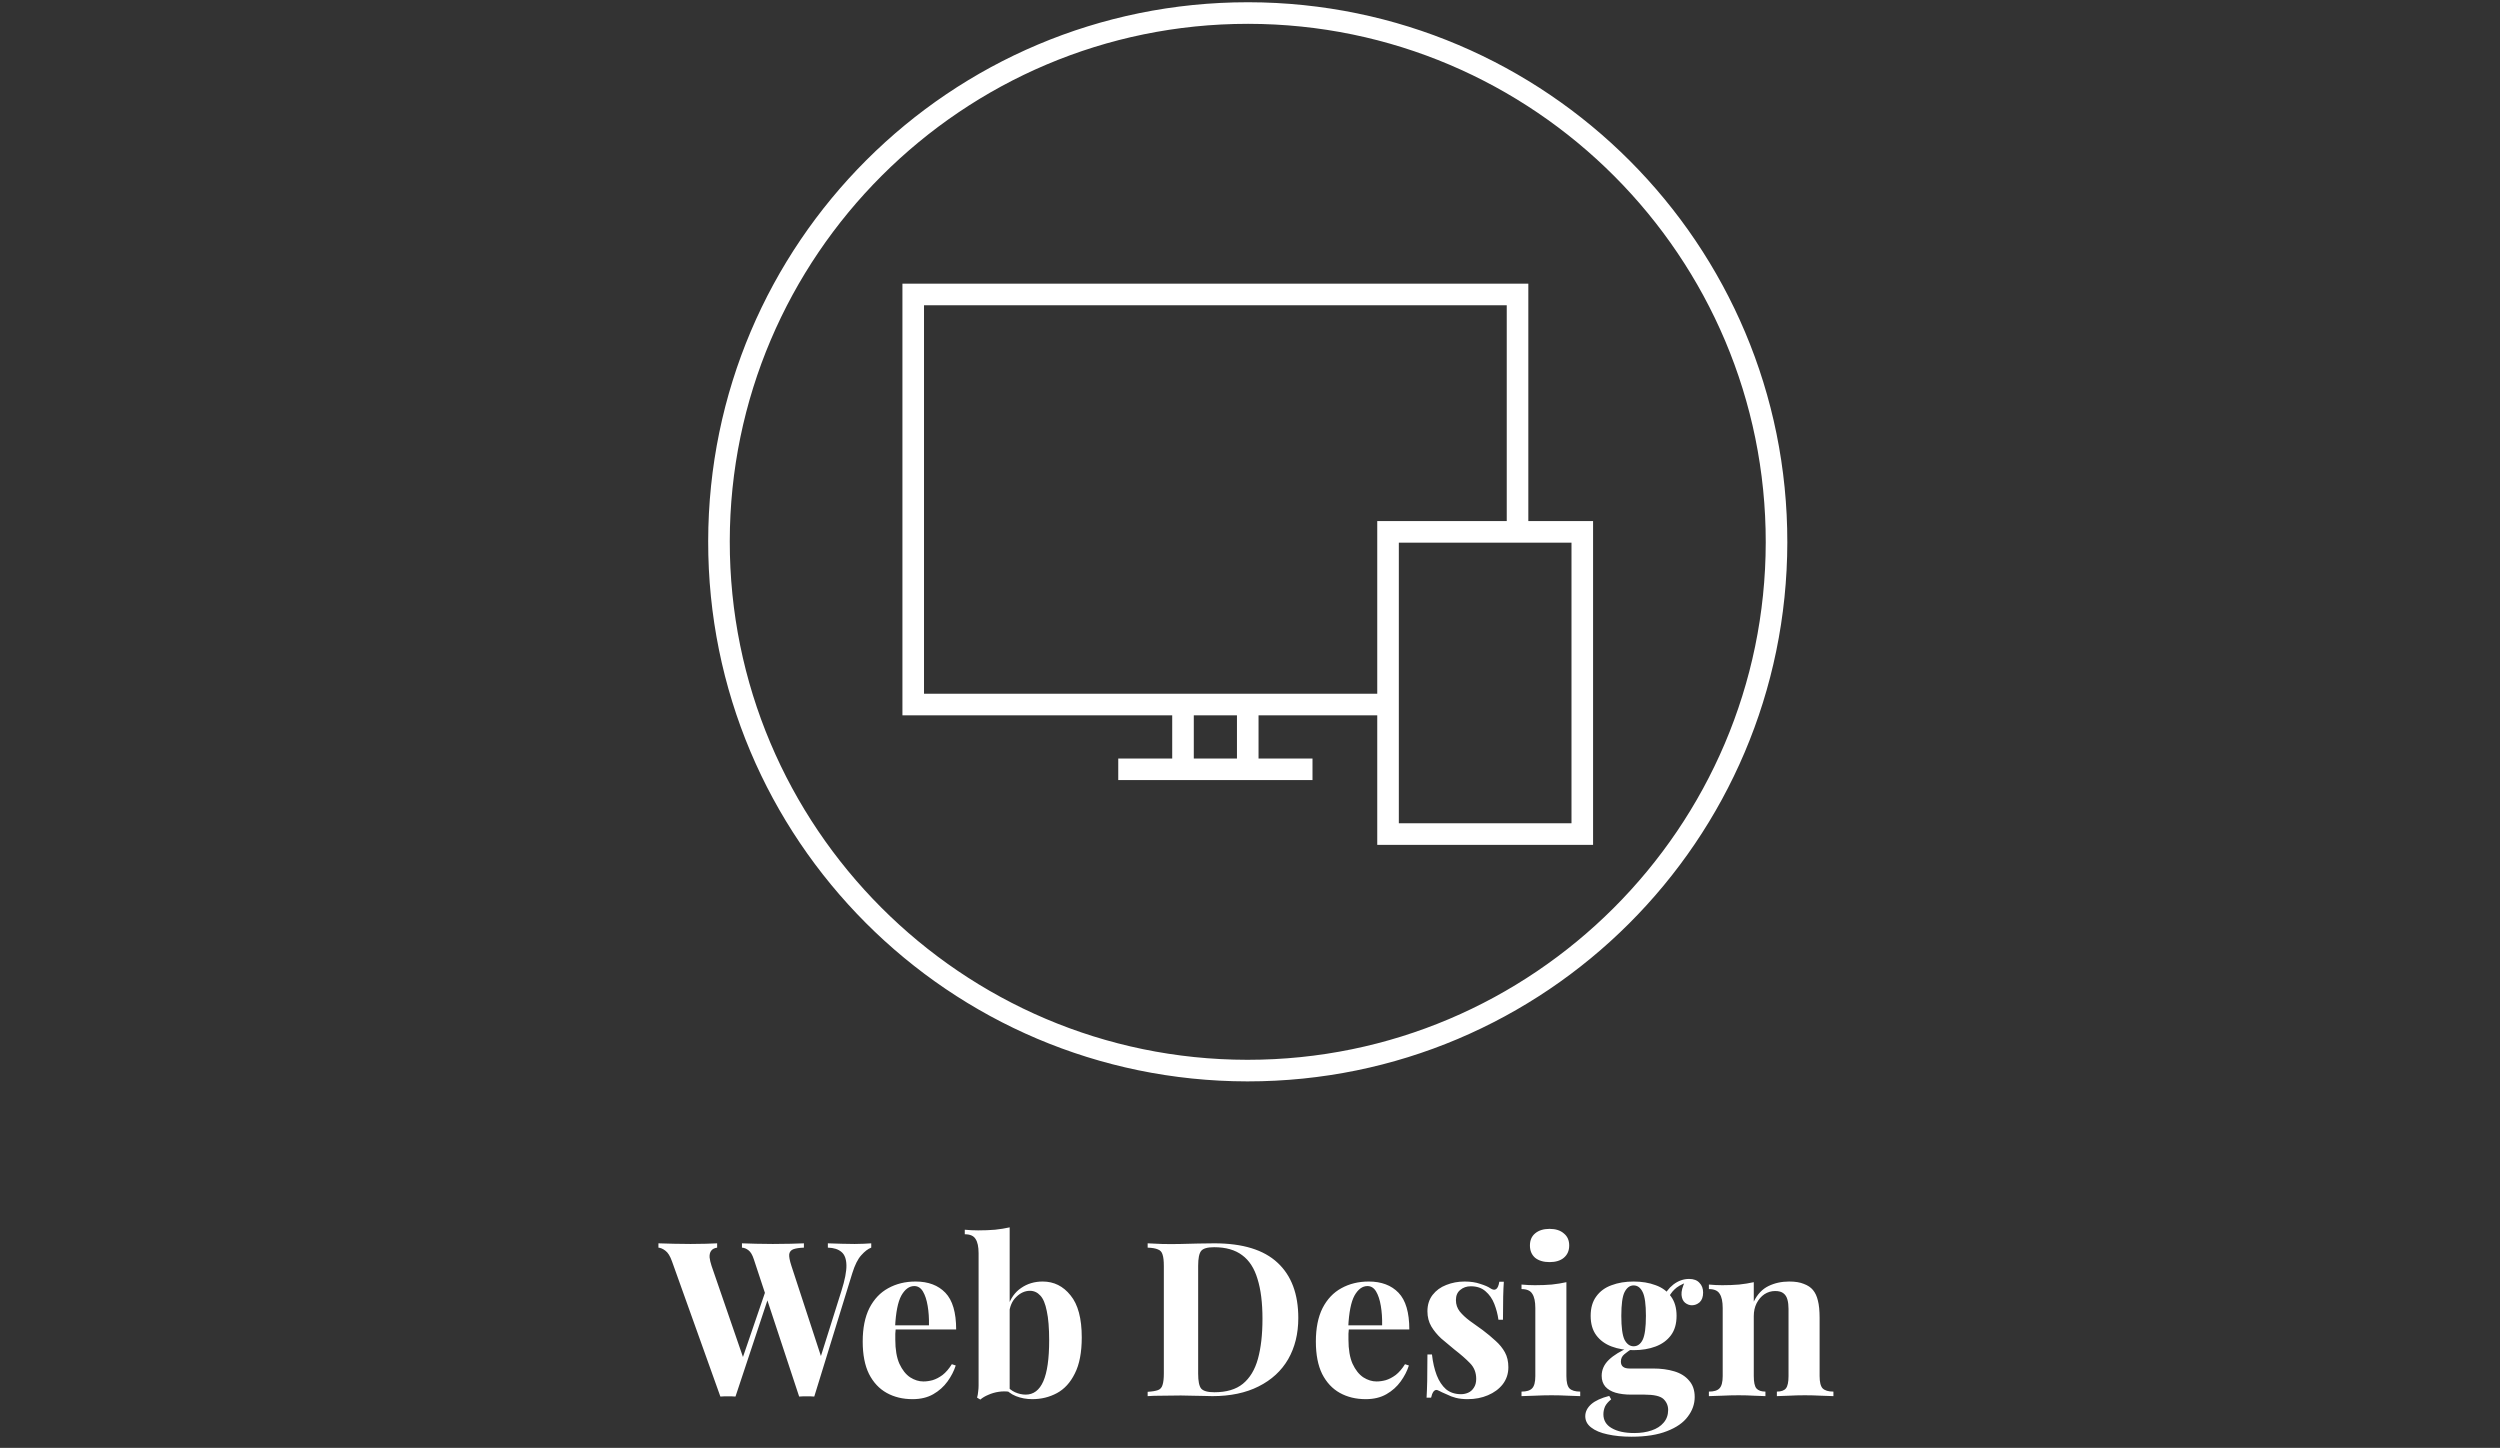 <svg width="278" height="161" viewBox="0 0 278 161" fill="none" xmlns="http://www.w3.org/2000/svg">
<rect x="0" y="0" width="278" height="161" fill="#333333" stroke="none"/>
<g clip-path="url(#clip0_1_197)">
<path d="M138.822 0.25C138.798 0.25 138.774 0.25 138.75 0.25C105.642 0.25 78.798 27.058 78.75 60.178C78.702 93.31 105.534 120.202 138.678 120.25C138.702 120.25 138.726 120.25 138.75 120.25C171.846 120.25 198.702 93.442 198.75 60.322C198.798 27.19 171.966 0.298 138.822 0.25ZM138.75 117.85H138.678C106.914 117.814 81.114 91.942 81.15 60.178C81.186 28.462 107.034 2.65 138.75 2.65H138.822C170.586 2.686 196.386 28.558 196.35 60.322C196.314 92.038 170.466 117.85 138.75 117.85ZM169.95 31.546H100.35V79.546H130.35V84.346H124.35V86.746H145.95V84.346H139.95V79.546H153.15V93.946H177.15V57.946H169.95V31.546ZM137.55 84.346H132.75V79.546H137.55V84.346ZM153.15 77.146H102.75V33.946H167.55V57.946H153.15V77.146ZM174.75 60.346V91.546H155.55V60.346H174.75Z" fill="white"/>
</g>
<path d="M96.882 138.258V138.738C96.53 138.866 96.162 139.146 95.778 139.578C95.394 139.994 95.058 140.666 94.77 141.594L90.546 155.298C90.418 155.282 90.282 155.274 90.138 155.274C89.994 155.274 89.85 155.274 89.706 155.274C89.562 155.274 89.418 155.274 89.274 155.274C89.13 155.274 88.994 155.282 88.866 155.298L83.826 140.034C83.666 139.538 83.466 139.202 83.226 139.026C83.002 138.85 82.762 138.754 82.506 138.738V138.258C82.954 138.274 83.482 138.29 84.09 138.306C84.714 138.322 85.33 138.33 85.938 138.33C86.642 138.33 87.298 138.322 87.906 138.306C88.53 138.29 89.026 138.274 89.394 138.258V138.738C88.914 138.754 88.53 138.81 88.242 138.906C87.97 139.002 87.81 139.186 87.762 139.458C87.73 139.73 87.81 140.162 88.002 140.754L91.41 151.17L90.858 152.154L93.57 143.538C93.954 142.322 94.138 141.37 94.122 140.682C94.106 139.994 93.922 139.506 93.57 139.218C93.218 138.914 92.714 138.754 92.058 138.738V138.258C92.602 138.274 93.114 138.29 93.594 138.306C94.074 138.322 94.554 138.33 95.034 138.33C95.402 138.33 95.738 138.322 96.042 138.306C96.362 138.29 96.642 138.274 96.882 138.258ZM79.746 138.258V138.738C79.426 138.786 79.202 138.906 79.074 139.098C78.946 139.274 78.89 139.514 78.906 139.818C78.938 140.106 79.01 140.418 79.122 140.754L82.794 151.41L82.146 152.274L85.218 143.298L85.554 143.946L81.786 155.298C81.658 155.282 81.522 155.274 81.378 155.274C81.234 155.274 81.09 155.274 80.946 155.274C80.802 155.274 80.658 155.274 80.514 155.274C80.37 155.274 80.234 155.282 80.106 155.298L74.73 140.274C74.522 139.682 74.274 139.282 73.986 139.074C73.714 138.866 73.458 138.754 73.218 138.738V138.258C73.698 138.274 74.266 138.29 74.922 138.306C75.578 138.322 76.202 138.33 76.794 138.33C77.434 138.33 78.002 138.322 78.498 138.306C79.01 138.29 79.426 138.274 79.746 138.258ZM101.813 142.506C103.221 142.506 104.325 142.922 105.125 143.754C105.925 144.586 106.325 145.946 106.325 147.834H98.429L98.381 147.378H103.301C103.317 146.594 103.269 145.874 103.157 145.218C103.045 144.546 102.869 144.01 102.629 143.61C102.389 143.21 102.069 143.01 101.669 143.01C101.109 143.01 100.629 143.362 100.229 144.066C99.845 144.77 99.613 145.938 99.533 147.57L99.605 147.714C99.589 147.906 99.573 148.106 99.557 148.314C99.557 148.522 99.557 148.738 99.557 148.962C99.557 150.066 99.709 150.962 100.013 151.65C100.333 152.338 100.733 152.842 101.213 153.162C101.693 153.466 102.181 153.618 102.677 153.618C103.013 153.618 103.357 153.57 103.709 153.474C104.077 153.362 104.445 153.17 104.813 152.898C105.181 152.61 105.525 152.21 105.845 151.698L106.277 151.842C106.085 152.45 105.781 153.042 105.365 153.618C104.949 154.194 104.421 154.666 103.781 155.034C103.141 155.402 102.373 155.586 101.477 155.586C100.389 155.586 99.429 155.354 98.597 154.89C97.765 154.426 97.109 153.722 96.629 152.778C96.165 151.834 95.933 150.634 95.933 149.178C95.933 147.69 96.181 146.45 96.677 145.458C97.189 144.466 97.885 143.73 98.765 143.25C99.661 142.754 100.677 142.506 101.813 142.506ZM115.947 142.506C117.195 142.506 118.227 143.018 119.043 144.042C119.875 145.05 120.291 146.61 120.291 148.722C120.291 150.386 120.035 151.722 119.523 152.73C119.027 153.738 118.363 154.466 117.531 154.914C116.699 155.362 115.787 155.586 114.795 155.586C114.139 155.586 113.531 155.474 112.971 155.25C112.411 155.026 111.931 154.658 111.531 154.146L111.867 154.026C112.155 154.378 112.491 154.642 112.875 154.818C113.275 154.994 113.667 155.082 114.051 155.082C114.931 155.082 115.587 154.586 116.019 153.594C116.451 152.602 116.667 151.09 116.667 149.058C116.667 147.682 116.579 146.594 116.403 145.794C116.243 144.978 116.003 144.402 115.683 144.066C115.363 143.714 114.979 143.538 114.531 143.538C113.971 143.538 113.459 143.77 112.995 144.234C112.531 144.682 112.267 145.314 112.203 146.13L112.083 145.29C112.371 144.378 112.859 143.69 113.547 143.226C114.235 142.746 115.035 142.506 115.947 142.506ZM112.275 136.482V154.77C111.875 154.706 111.467 154.706 111.051 154.77C110.635 154.834 110.251 154.946 109.899 155.106C109.547 155.25 109.251 155.426 109.011 155.634L108.651 155.418C108.715 155.194 108.755 154.97 108.771 154.746C108.803 154.522 108.819 154.298 108.819 154.074V139.362C108.819 138.642 108.707 138.114 108.483 137.778C108.275 137.426 107.875 137.25 107.283 137.25V136.746C107.795 136.794 108.291 136.818 108.771 136.818C109.427 136.818 110.051 136.794 110.643 136.746C111.235 136.682 111.779 136.594 112.275 136.482ZM135.035 138.258C138.187 138.258 140.531 138.978 142.067 140.418C143.603 141.842 144.371 143.89 144.371 146.562C144.371 148.306 143.995 149.834 143.243 151.146C142.491 152.442 141.395 153.45 139.955 154.17C138.531 154.89 136.819 155.25 134.819 155.25C134.563 155.25 134.227 155.242 133.811 155.226C133.395 155.21 132.963 155.202 132.515 155.202C132.067 155.186 131.667 155.178 131.315 155.178C130.611 155.178 129.915 155.186 129.227 155.202C128.555 155.202 128.019 155.218 127.619 155.25V154.77C128.131 154.738 128.515 154.674 128.771 154.578C129.027 154.482 129.195 154.29 129.275 154.002C129.371 153.714 129.419 153.282 129.419 152.706V140.802C129.419 140.21 129.371 139.778 129.275 139.506C129.195 139.218 129.019 139.026 128.747 138.93C128.491 138.818 128.115 138.754 127.619 138.738V138.258C128.019 138.274 128.555 138.298 129.227 138.33C129.915 138.346 130.595 138.346 131.267 138.33C131.843 138.314 132.491 138.298 133.211 138.282C133.947 138.266 134.555 138.258 135.035 138.258ZM135.011 138.69C134.275 138.69 133.795 138.826 133.571 139.098C133.347 139.37 133.235 139.922 133.235 140.754V152.754C133.235 153.586 133.347 154.138 133.571 154.41C133.811 154.682 134.299 154.818 135.035 154.818C136.379 154.818 137.435 154.506 138.203 153.882C138.987 153.242 139.547 152.314 139.883 151.098C140.219 149.882 140.387 148.402 140.387 146.658C140.387 144.866 140.203 143.386 139.835 142.218C139.483 141.034 138.915 140.154 138.131 139.578C137.347 138.986 136.307 138.69 135.011 138.69ZM152.204 142.506C153.612 142.506 154.716 142.922 155.516 143.754C156.316 144.586 156.716 145.946 156.716 147.834H148.82L148.772 147.378H153.692C153.708 146.594 153.66 145.874 153.548 145.218C153.436 144.546 153.26 144.01 153.02 143.61C152.78 143.21 152.46 143.01 152.06 143.01C151.5 143.01 151.02 143.362 150.62 144.066C150.236 144.77 150.004 145.938 149.924 147.57L149.996 147.714C149.98 147.906 149.964 148.106 149.948 148.314C149.948 148.522 149.948 148.738 149.948 148.962C149.948 150.066 150.1 150.962 150.404 151.65C150.724 152.338 151.124 152.842 151.604 153.162C152.084 153.466 152.572 153.618 153.068 153.618C153.404 153.618 153.748 153.57 154.1 153.474C154.468 153.362 154.836 153.17 155.204 152.898C155.572 152.61 155.916 152.21 156.236 151.698L156.668 151.842C156.476 152.45 156.172 153.042 155.756 153.618C155.34 154.194 154.812 154.666 154.172 155.034C153.532 155.402 152.764 155.586 151.868 155.586C150.78 155.586 149.82 155.354 148.988 154.89C148.156 154.426 147.5 153.722 147.02 152.778C146.556 151.834 146.324 150.634 146.324 149.178C146.324 147.69 146.572 146.45 147.068 145.458C147.58 144.466 148.276 143.73 149.156 143.25C150.052 142.754 151.068 142.506 152.204 142.506ZM162.858 142.506C163.53 142.506 164.114 142.594 164.61 142.77C165.122 142.93 165.49 143.09 165.714 143.25C166.258 143.618 166.594 143.378 166.722 142.53H167.226C167.194 142.978 167.17 143.53 167.154 144.186C167.138 144.826 167.13 145.682 167.13 146.754H166.626C166.546 146.162 166.394 145.578 166.17 145.002C165.946 144.426 165.618 143.954 165.186 143.586C164.77 143.218 164.226 143.034 163.554 143.034C163.09 143.034 162.698 143.17 162.378 143.442C162.058 143.698 161.898 144.074 161.898 144.57C161.898 145.05 162.042 145.474 162.33 145.842C162.618 146.194 162.986 146.538 163.434 146.874C163.898 147.194 164.378 147.538 164.874 147.906C165.402 148.306 165.882 148.706 166.314 149.106C166.746 149.49 167.09 149.914 167.346 150.378C167.602 150.842 167.73 151.394 167.73 152.034C167.73 152.754 167.522 153.386 167.106 153.93C166.69 154.458 166.138 154.866 165.45 155.154C164.778 155.442 164.026 155.586 163.194 155.586C162.714 155.586 162.282 155.538 161.898 155.442C161.53 155.346 161.21 155.226 160.938 155.082C160.73 154.986 160.53 154.898 160.338 154.818C160.162 154.722 159.994 154.642 159.834 154.578C159.674 154.53 159.53 154.586 159.402 154.746C159.29 154.906 159.202 155.13 159.138 155.418H158.634C158.666 154.906 158.69 154.282 158.706 153.546C158.722 152.81 158.73 151.834 158.73 150.618H159.234C159.33 151.482 159.506 152.25 159.762 152.922C160.018 153.578 160.362 154.098 160.794 154.482C161.242 154.85 161.802 155.034 162.474 155.034C162.746 155.034 163.01 154.978 163.266 154.866C163.522 154.754 163.73 154.57 163.89 154.314C164.066 154.058 164.154 153.73 164.154 153.33C164.154 152.626 163.922 152.042 163.458 151.578C163.01 151.114 162.434 150.61 161.73 150.066C161.218 149.65 160.73 149.242 160.266 148.842C159.818 148.426 159.45 147.978 159.162 147.498C158.874 147.002 158.73 146.442 158.73 145.818C158.73 145.098 158.922 144.49 159.306 143.994C159.69 143.498 160.194 143.13 160.818 142.89C161.458 142.634 162.138 142.506 162.858 142.506ZM172.312 136.65C172.984 136.65 173.512 136.818 173.896 137.154C174.296 137.474 174.496 137.922 174.496 138.498C174.496 139.074 174.296 139.53 173.896 139.866C173.512 140.186 172.984 140.346 172.312 140.346C171.64 140.346 171.104 140.186 170.704 139.866C170.32 139.53 170.128 139.074 170.128 138.498C170.128 137.922 170.32 137.474 170.704 137.154C171.104 136.818 171.64 136.65 172.312 136.65ZM174.184 142.578V153.018C174.184 153.69 174.296 154.146 174.52 154.386C174.76 154.626 175.16 154.746 175.72 154.746V155.25C175.432 155.234 174.984 155.218 174.376 155.202C173.768 155.17 173.152 155.154 172.528 155.154C171.904 155.154 171.272 155.17 170.632 155.202C169.992 155.218 169.512 155.234 169.192 155.25V154.746C169.752 154.746 170.144 154.626 170.368 154.386C170.608 154.146 170.728 153.69 170.728 153.018V145.458C170.728 144.738 170.616 144.21 170.392 143.874C170.184 143.522 169.784 143.346 169.192 143.346V142.842C169.704 142.89 170.2 142.914 170.68 142.914C171.352 142.914 171.976 142.89 172.552 142.842C173.144 142.778 173.688 142.69 174.184 142.578ZM181.418 159.762C180.426 159.762 179.538 159.674 178.754 159.498C177.986 159.338 177.378 159.082 176.93 158.73C176.498 158.394 176.282 157.978 176.282 157.482C176.282 156.986 176.506 156.538 176.954 156.138C177.402 155.754 178.066 155.45 178.946 155.226L179.162 155.61C178.858 155.85 178.634 156.106 178.49 156.378C178.362 156.666 178.298 156.962 178.298 157.266C178.298 157.938 178.602 158.45 179.21 158.802C179.834 159.17 180.674 159.354 181.73 159.354C182.45 159.354 183.09 159.258 183.65 159.066C184.226 158.874 184.674 158.586 184.994 158.202C185.33 157.818 185.498 157.346 185.498 156.786C185.498 156.306 185.322 155.898 184.97 155.562C184.618 155.242 183.914 155.082 182.858 155.082H181.37C180.714 155.082 180.138 155.01 179.642 154.866C179.162 154.722 178.786 154.498 178.514 154.194C178.242 153.874 178.106 153.474 178.106 152.994C178.106 152.322 178.37 151.73 178.898 151.218C179.426 150.706 180.21 150.226 181.25 149.778L181.49 149.97C181.186 150.162 180.898 150.37 180.626 150.594C180.37 150.802 180.242 151.074 180.242 151.41C180.242 151.922 180.562 152.178 181.202 152.178H183.818C184.698 152.178 185.482 152.282 186.17 152.49C186.874 152.698 187.426 153.042 187.826 153.522C188.242 153.986 188.45 154.594 188.45 155.346C188.45 156.13 188.194 156.858 187.682 157.53C187.186 158.202 186.418 158.738 185.378 159.138C184.338 159.554 183.018 159.762 181.418 159.762ZM181.658 150.138C180.746 150.138 179.93 150.002 179.21 149.73C178.49 149.458 177.922 149.042 177.506 148.482C177.09 147.922 176.882 147.202 176.882 146.322C176.882 145.442 177.09 144.722 177.506 144.162C177.922 143.586 178.49 143.17 179.21 142.914C179.93 142.642 180.746 142.506 181.658 142.506C182.57 142.506 183.386 142.642 184.106 142.914C184.826 143.17 185.394 143.586 185.81 144.162C186.226 144.722 186.434 145.442 186.434 146.322C186.434 147.202 186.226 147.922 185.81 148.482C185.394 149.042 184.826 149.458 184.106 149.73C183.386 150.002 182.57 150.138 181.658 150.138ZM181.658 149.706C182.09 149.706 182.426 149.466 182.666 148.986C182.906 148.49 183.026 147.602 183.026 146.322C183.026 145.042 182.906 144.162 182.666 143.682C182.426 143.186 182.09 142.938 181.658 142.938C181.242 142.938 180.906 143.186 180.65 143.682C180.41 144.162 180.29 145.042 180.29 146.322C180.29 147.602 180.41 148.49 180.65 148.986C180.906 149.466 181.242 149.706 181.658 149.706ZM185.402 144.57L184.922 144.402C185.162 143.778 185.546 143.258 186.074 142.842C186.618 142.426 187.202 142.218 187.826 142.218C188.338 142.218 188.722 142.362 188.978 142.65C189.25 142.922 189.386 143.282 189.386 143.73C189.386 144.21 189.258 144.57 189.002 144.81C188.746 145.034 188.458 145.146 188.138 145.146C187.866 145.146 187.61 145.05 187.37 144.858C187.146 144.666 187.018 144.378 186.986 143.994C186.954 143.594 187.09 143.082 187.394 142.458L187.562 142.602C186.954 142.826 186.498 143.09 186.194 143.394C185.89 143.682 185.626 144.074 185.402 144.57ZM198.956 142.506C199.628 142.506 200.172 142.594 200.588 142.77C201.02 142.93 201.356 143.154 201.596 143.442C201.852 143.746 202.036 144.138 202.148 144.618C202.276 145.098 202.34 145.746 202.34 146.562V153.018C202.34 153.69 202.452 154.146 202.676 154.386C202.916 154.626 203.316 154.746 203.876 154.746V155.25C203.572 155.234 203.116 155.218 202.508 155.202C201.9 155.17 201.3 155.154 200.708 155.154C200.1 155.154 199.5 155.17 198.908 155.202C198.332 155.218 197.892 155.234 197.588 155.25V154.746C198.068 154.746 198.404 154.626 198.596 154.386C198.788 154.146 198.884 153.69 198.884 153.018V145.554C198.884 145.154 198.844 144.81 198.764 144.522C198.684 144.218 198.54 143.986 198.332 143.826C198.124 143.65 197.812 143.562 197.396 143.562C196.964 143.562 196.564 143.682 196.196 143.922C195.844 144.162 195.556 144.498 195.332 144.93C195.124 145.346 195.02 145.818 195.02 146.346V153.018C195.02 153.69 195.116 154.146 195.308 154.386C195.516 154.626 195.852 154.746 196.316 154.746V155.25C196.028 155.234 195.604 155.218 195.044 155.202C194.5 155.17 193.932 155.154 193.34 155.154C192.732 155.154 192.108 155.17 191.468 155.202C190.828 155.218 190.348 155.234 190.028 155.25V154.746C190.588 154.746 190.98 154.626 191.204 154.386C191.444 154.146 191.564 153.69 191.564 153.018V145.458C191.564 144.738 191.452 144.21 191.228 143.874C191.02 143.522 190.62 143.346 190.028 143.346V142.842C190.54 142.89 191.036 142.914 191.516 142.914C192.188 142.914 192.812 142.89 193.388 142.842C193.98 142.778 194.524 142.69 195.02 142.578V144.738C195.42 143.922 195.964 143.346 196.652 143.01C197.34 142.674 198.108 142.506 198.956 142.506Z" fill="white"/>
<defs>
<clipPath id="clip0_1_197">
<rect width="120" height="120" fill="white" transform="translate(78.75 0.25)"/>
</clipPath>
</defs>
</svg>
